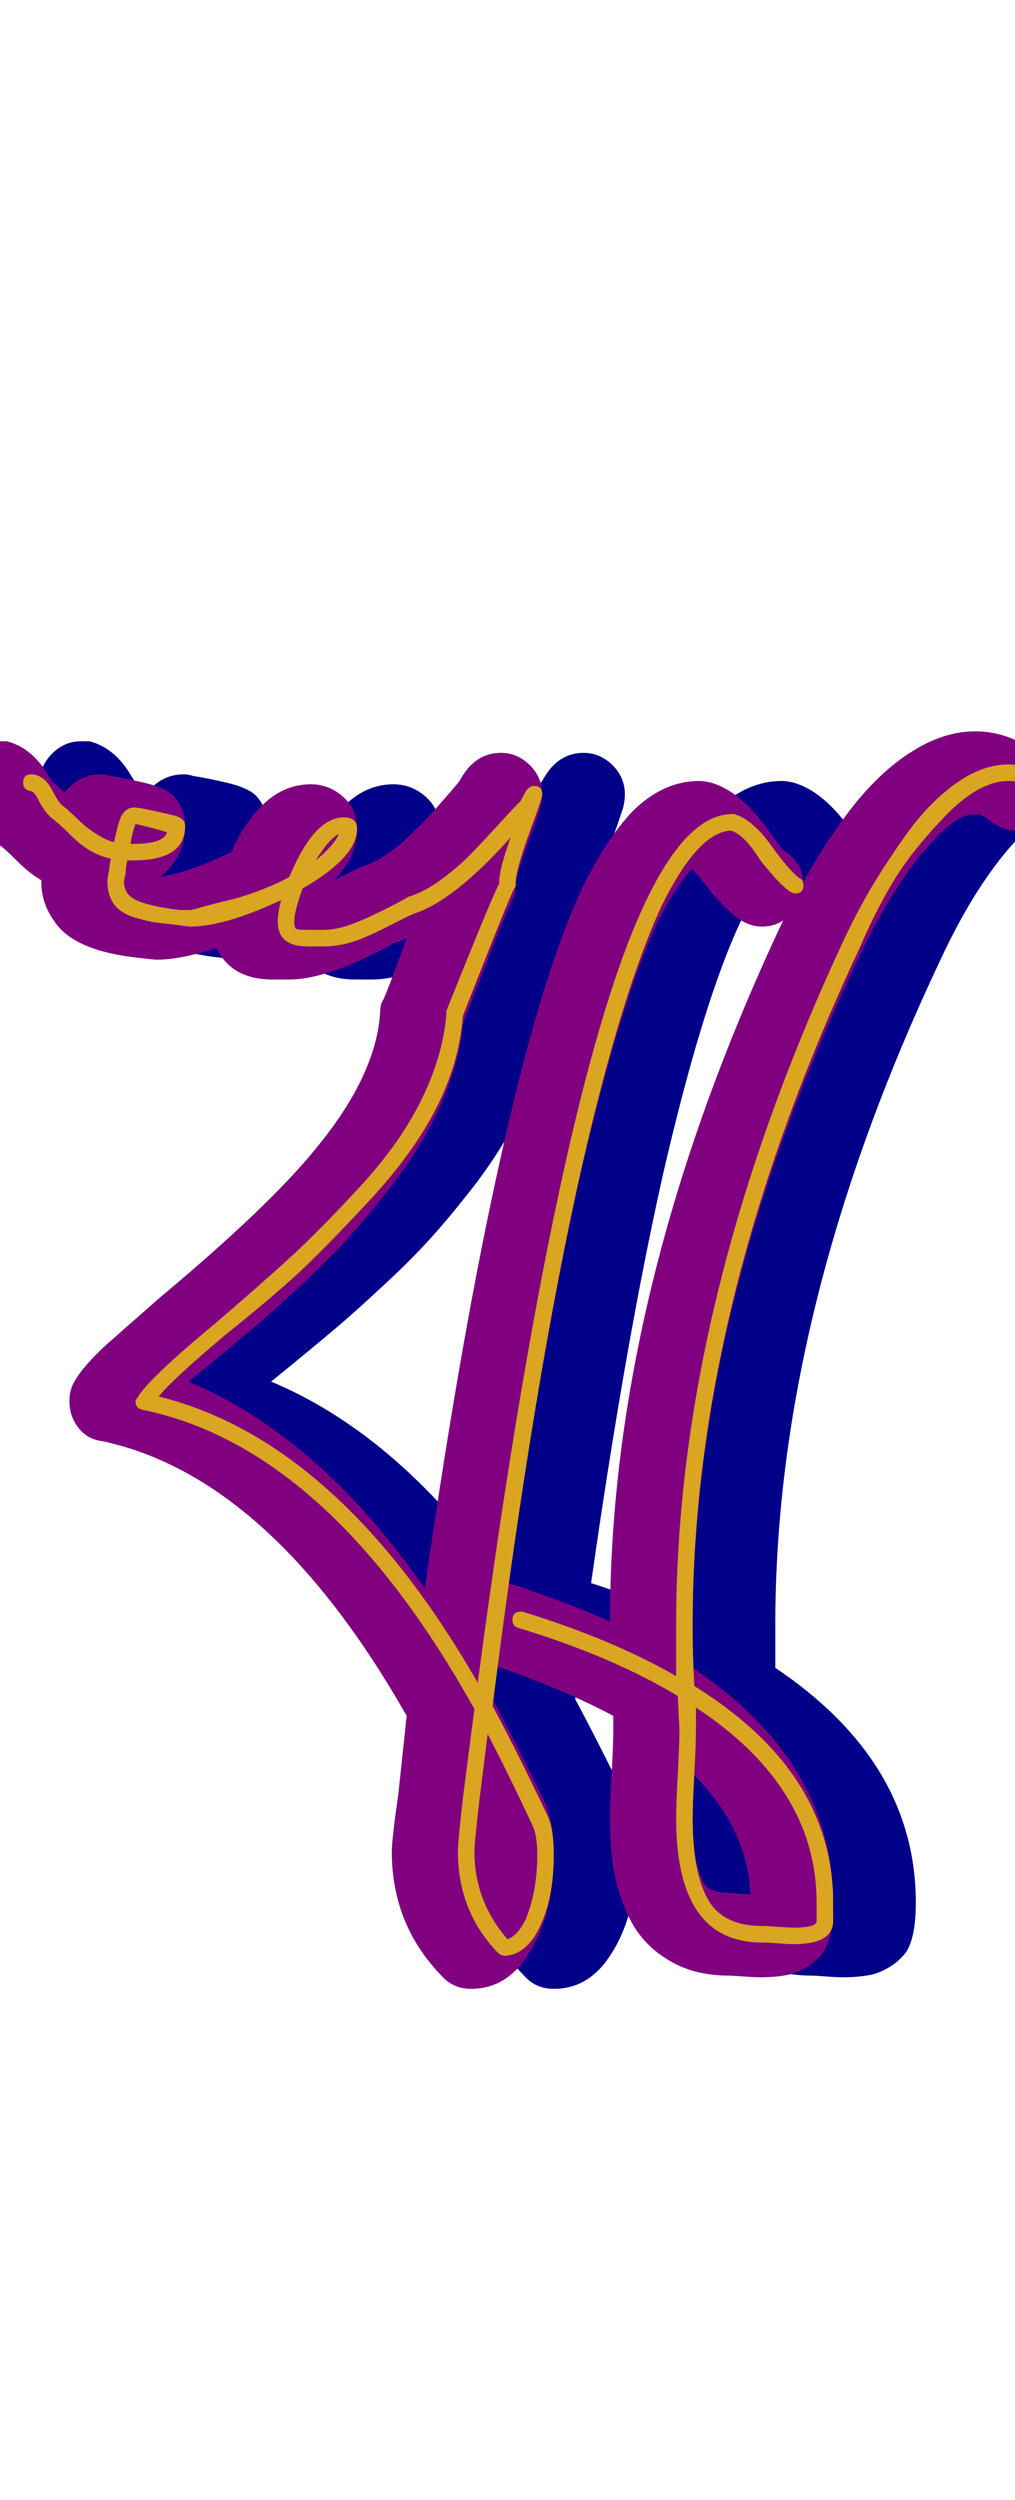 <svg xmlns="http://www.w3.org/2000/svg" id="glyph109" viewBox="0 0 614 1511">
  <defs/>
  <path fill="#000088" d="M419,1099 Q419,1090 420,1072 Q421,1054 421,1046 Q421,1041 421,1037 Q385,1018 338,1003 Q320,997 320,979 Q320,969 327.5,961.5 Q335,954 345,954 Q349,954 352,955 Q390,967 419,980 Q419,780 522,560 Q543,516 567,486 Q584,465 602,454 Q621,442 640,442 Q662,442 681,458 Q690,465 690,477 Q690,487 682.5,494.5 Q675,502 665,502 Q656,502 649,496 Q644,492 640,492 Q635,492 628,496 Q618,503 606,518 Q586,543 568,582 Q469,792 469,982 Q469,995 469,1008 Q554,1065 554,1150 Q554,1171 548,1180 Q541,1189 529,1193 Q521,1195 510,1195 Q506,1195 499.5,1194.5 Q493,1194 491,1194 Q470,1194 455,1185 Q436,1174 428,1153 Q419,1133 419,1099 Z M504,1145 Q502,1105 470,1073 Q469,1090 469,1099 Q469,1123 474,1134 Q476,1140 480,1142 Q484,1144 491,1144 Q492,1144 504,1145 Z M89,479 Q98,468 111,468 Q114,468 117,469 Q124,470 137,473 Q150,476 155,481 Q162,489 162,499 Q162,511 156,520 Q152,526 147,530 Q165,527 190,515 Q194,505 200,497 Q216,474 238,474 Q249,474 257.5,481.5 Q266,489 266,501 Q266,518 252,532 Q268,524 271,523 Q288,518 316,486 Q324,477 328,472 Q337,455 353,455 Q364,455 372,464 Q378,471 378,480 Q378,484 377,488 Q376,491 373,500 Q364,523 362,533 Q362,534 362,535 Q362,541 359,546 Q354,556 330,619 Q325,670 281,724 Q270,738 259,750 Q248,762 234,775 Q220,788 211.5,795.5 Q203,803 186,817 Q169,831 164,835 Q243,868 307,960 Q329,806 353,699 Q377,590 403,535 Q418,505 434,489 Q452,472 473,472 Q476,472 480,473 Q498,478 515,502 Q522,512 524,514 Q536,521 536,535 Q536,545 528.5,552.5 Q521,560 511,560 Q504,560 498,556 Q487,549 474,531 Q471,528 469,525 Q468,526 467,527 Q458,537 448,557 Q425,606 401,710 Q373,835 348,1027 Q363,1055 380,1090 Q385,1103 385,1121 Q385,1158 369,1182 Q356,1202 335,1202 Q324,1202 317,1194 Q287,1163 287,1119 Q287,1112 291,1084 Q294,1056 296,1037 Q214,893 112,871 Q103,870 97.5,863 Q92,856 92,847 Q92,840 95,835 Q100,826 114,813 Q123,805 147,784 Q214,728 242,693 Q278,649 280,611 Q280,607 282,604 Q285,597 290,583.5 Q295,570 296,567 Q292,569 288,570 Q285,572 277,576 Q245,592 225,592 Q224,592 222,592 Q222,592 220,592 Q218,592 216,592 Q216,592 215,592 Q190,592 181,573 Q159,580 145,580 Q143,580 135,579 Q95,575 83,557 Q75,546 75,533 Q75,532 75,532 Q68,528 60.5,520.5 Q53,513 50,511 Q43,506 37,495 Q24,488 24,473 Q24,463 31.5,455.5 Q39,448 49,448 Q51,448 54,448 Q70,452 80,470 Q81,471 81,472 Q85,475 89,479 Z"/>
  <path fill="#800080" d="M369,1099 Q369,1090 370,1072 Q371,1054 371,1046 Q371,1041 371,1037 Q335,1018 288,1003 Q270,997 270,979 Q270,969 277.5,961.5 Q285,954 295,954 Q299,954 302,955 Q340,967 369,980 Q369,780 472,560 Q493,516 517,486 Q534,465 552,454 Q571,442 590,442 Q612,442 631,458 Q640,465 640,477 Q640,487 632.5,494.5 Q625,502 615,502 Q606,502 599,496 Q594,492 590,492 Q585,492 578,496 Q568,503 556,518 Q536,543 518,582 Q419,792 419,982 Q419,995 419,1008 Q504,1065 504,1150 Q504,1171 498,1180 Q491,1189 479,1193 Q471,1195 460,1195 Q456,1195 449.5,1194.5 Q443,1194 441,1194 Q420,1194 405,1185 Q386,1174 378,1153 Q369,1133 369,1099 Z M454,1145 Q452,1105 420,1073 Q419,1090 419,1099 Q419,1123 424,1134 Q426,1140 430,1142 Q434,1144 441,1144 Q442,1144 454,1145 Z M39,479 Q48,468 61,468 Q64,468 67,469 Q74,470 87,473 Q100,476 105,481 Q112,489 112,499 Q112,511 106,520 Q102,526 97,530 Q115,527 140,515 Q144,505 150,497 Q166,474 188,474 Q199,474 207.5,481.5 Q216,489 216,501 Q216,518 202,532 Q218,524 221,523 Q238,518 266,486 Q274,477 278,472 Q287,455 303,455 Q314,455 322,464 Q328,471 328,480 Q328,484 327,488 Q326,491 323,500 Q314,523 312,533 Q312,534 312,535 Q312,541 309,546 Q304,556 280,619 Q275,670 231,724 Q220,738 209,750 Q198,762 184,775 Q170,788 161.5,795.5 Q153,803 136,817 Q119,831 114,835 Q193,868 257,960 Q279,806 303,699 Q327,590 353,535 Q368,505 384,489 Q402,472 423,472 Q426,472 430,473 Q448,478 465,502 Q472,512 474,514 Q486,521 486,535 Q486,545 478.5,552.5 Q471,560 461,560 Q454,560 448,556 Q437,549 424,531 Q421,528 419,525 Q418,526 417,527 Q408,537 398,557 Q375,606 351,710 Q323,835 298,1027 Q313,1055 330,1090 Q335,1103 335,1121 Q335,1158 319,1182 Q306,1202 285,1202 Q274,1202 267,1194 Q237,1163 237,1119 Q237,1112 241,1084 Q244,1056 246,1037 Q164,893 62,871 Q53,870 47.5,863 Q42,856 42,847 Q42,840 45,835 Q50,826 64,813 Q73,805 97,784 Q164,728 192,693 Q228,649 230,611 Q230,607 232,604 Q235,597 240,583.5 Q245,570 246,567 Q242,569 238,570 Q235,572 227,576 Q195,592 175,592 Q174,592 172,592 Q172,592 170,592 Q168,592 166,592 Q166,592 165,592 Q140,592 131,573 Q109,580 95,580 Q93,580 85,579 Q45,575 33,557 Q25,546 25,533 Q25,532 25,532 Q18,528 10.5,520.5 Q3,513 0,511 Q-7,506 -13,495 Q-26,488 -26,473 Q-26,463 -18.5,455.5 Q-11,448 -1,448 Q1,448 4,448 Q20,452 30,470 Q31,471 31,472 Q35,475 39,479 Z"/>
  <path fill="#daa520" d="M409,1099 Q409,1090 410,1072 Q411,1054 411,1046 Q411,1045 410,1025 Q370,1001 314,984 Q310,983 310,979 Q310,974 315,974 Q316,974 316,974 Q371,991 409,1013 Q409,997 409,982 Q409,786 510,569 Q517,554 525,540 Q533,526 547,506 Q561,486 577.5,474 Q594,462 610,462 Q625,462 638,473 Q640,475 640,477 Q640,482 635,482 Q633,482 632,481 Q621,472 610,472 Q592,472 571,494 Q550,516 539,535 Q528,554 520,573 Q419,788 419,982 Q419,1001 420,1019 Q504,1071 504,1150 Q504,1156 504,1161 Q504,1175 480,1175 Q477,1175 470.5,1174.5 Q464,1174 461,1174 Q409,1174 409,1099 Z M494,1150 Q494,1080 421,1032 Q421,1038 421,1046 Q421,1054 420,1072 Q419,1090 419,1099 Q419,1131 428,1147.5 Q437,1164 461,1164 Q464,1164 470.5,1164.5 Q477,1165 480,1165 Q494,1165 494,1161 Q494,1159 494,1155.5 Q494,1152 494,1150 Z M186,572 Q168,572 168,557 Q168,552 170,544 Q136,560 115,560 Q114,560 107,559 Q98,558 94,557.5 Q90,557 81.5,554.5 Q73,552 69,546.5 Q65,541 65,533 Q65,530 66,526 Q66,524 67,519 Q59,517 53.5,513.5 Q48,510 42,504 Q36,498 32,495 Q28,492 24,485 Q21,478 18,478 Q14,477 14,473 Q14,468 19,468 Q19,468 20,468 Q27,469 31.5,477.5 Q36,486 38,487 Q43,491 50,498 Q61,507 69,509 Q71,499 73,494 Q76,488 81,488 Q85,488 106,493 Q112,495 112,499 Q112,520 81,520 Q79,520 77,520 Q76,525 76,527 Q76,528 75.5,530 Q75,532 75,533 Q75,541 83.5,544.5 Q92,548 109,550 Q112,550 114,550 Q114,550 115,550 Q116,550 123,548 Q130,546 138.5,544 Q147,542 157.5,538 Q168,534 175,530 Q190,494 208,494 Q216,494 216,501 Q216,518 183,537 Q178,551 178,557 Q178,561 179.5,561.5 Q181,562 186,562 Q187,562 189.5,562 Q192,562 193,562 Q193,562 194,562 Q195,562 195,562 Q203,562 211.5,559 Q220,556 232,550 Q244,544 247,542 Q257,539 267,531.5 Q277,524 283,518 Q289,512 300,500 Q311,488 315,484 Q318,478 319,477 Q321,475 323,475 Q328,475 328,480 Q328,482 324,493 Q312,525 312,533 Q312,534 312,534.5 Q312,535 312,535 Q312,536 311,537 Q307,545 280,614 Q278,642 264,669.5 Q250,697 224,725 Q198,753 182,768 Q166,783 136,807 Q104,834 96,844 Q205,871 289,1017 Q314,828 342,703 Q366,596 391,544 Q416,492 443,492 Q444,492 444,492 Q455,495 466.5,511 Q478,527 484,531 Q486,532 486,535 Q486,540 481,540 Q480,540 478,539 Q471,534 460,520 Q450,504 442,502 Q422,503 400,548 Q376,600 352,705 Q323,833 298,1031 Q314,1061 332,1099 Q335,1107 335,1121 Q335,1152 323,1171 Q315,1182 305,1182 Q303,1182 301,1180 Q277,1155 277,1119 Q277,1113 280,1087 Q284,1055 287,1033 Q199,875 86,852 Q82,851 82,847 Q82,846 83,845 Q89,834 130,800 Q158,776 175.5,760 Q193,744 217.5,717.5 Q242,691 255,664.5 Q268,638 270,613 Q270,612 270,611 Q298,541 302,534 Q302,534 302,533 Q302,525 309,506 Q275,544 251,552 Q248,553 235.5,559.5 Q223,566 214,569 Q205,572 195,572 Q194,572 193,572 Q192,572 189.5,572 Q187,572 186,572 Z M79,510 Q80,510 81,510 Q99,510 101,503 Q95,501 82,498 Q80,503 79,510 Z M191,520 Q202,511 205,504 Q199,507 191,520 Z M325,1121 Q325,1109 322,1103 Q308,1073 295,1048 Q293,1064 290,1088 Q287,1114 287,1119 Q287,1149 307,1172 Q313,1170 318,1160 Q325,1143 325,1121 Z"/>
</svg>

